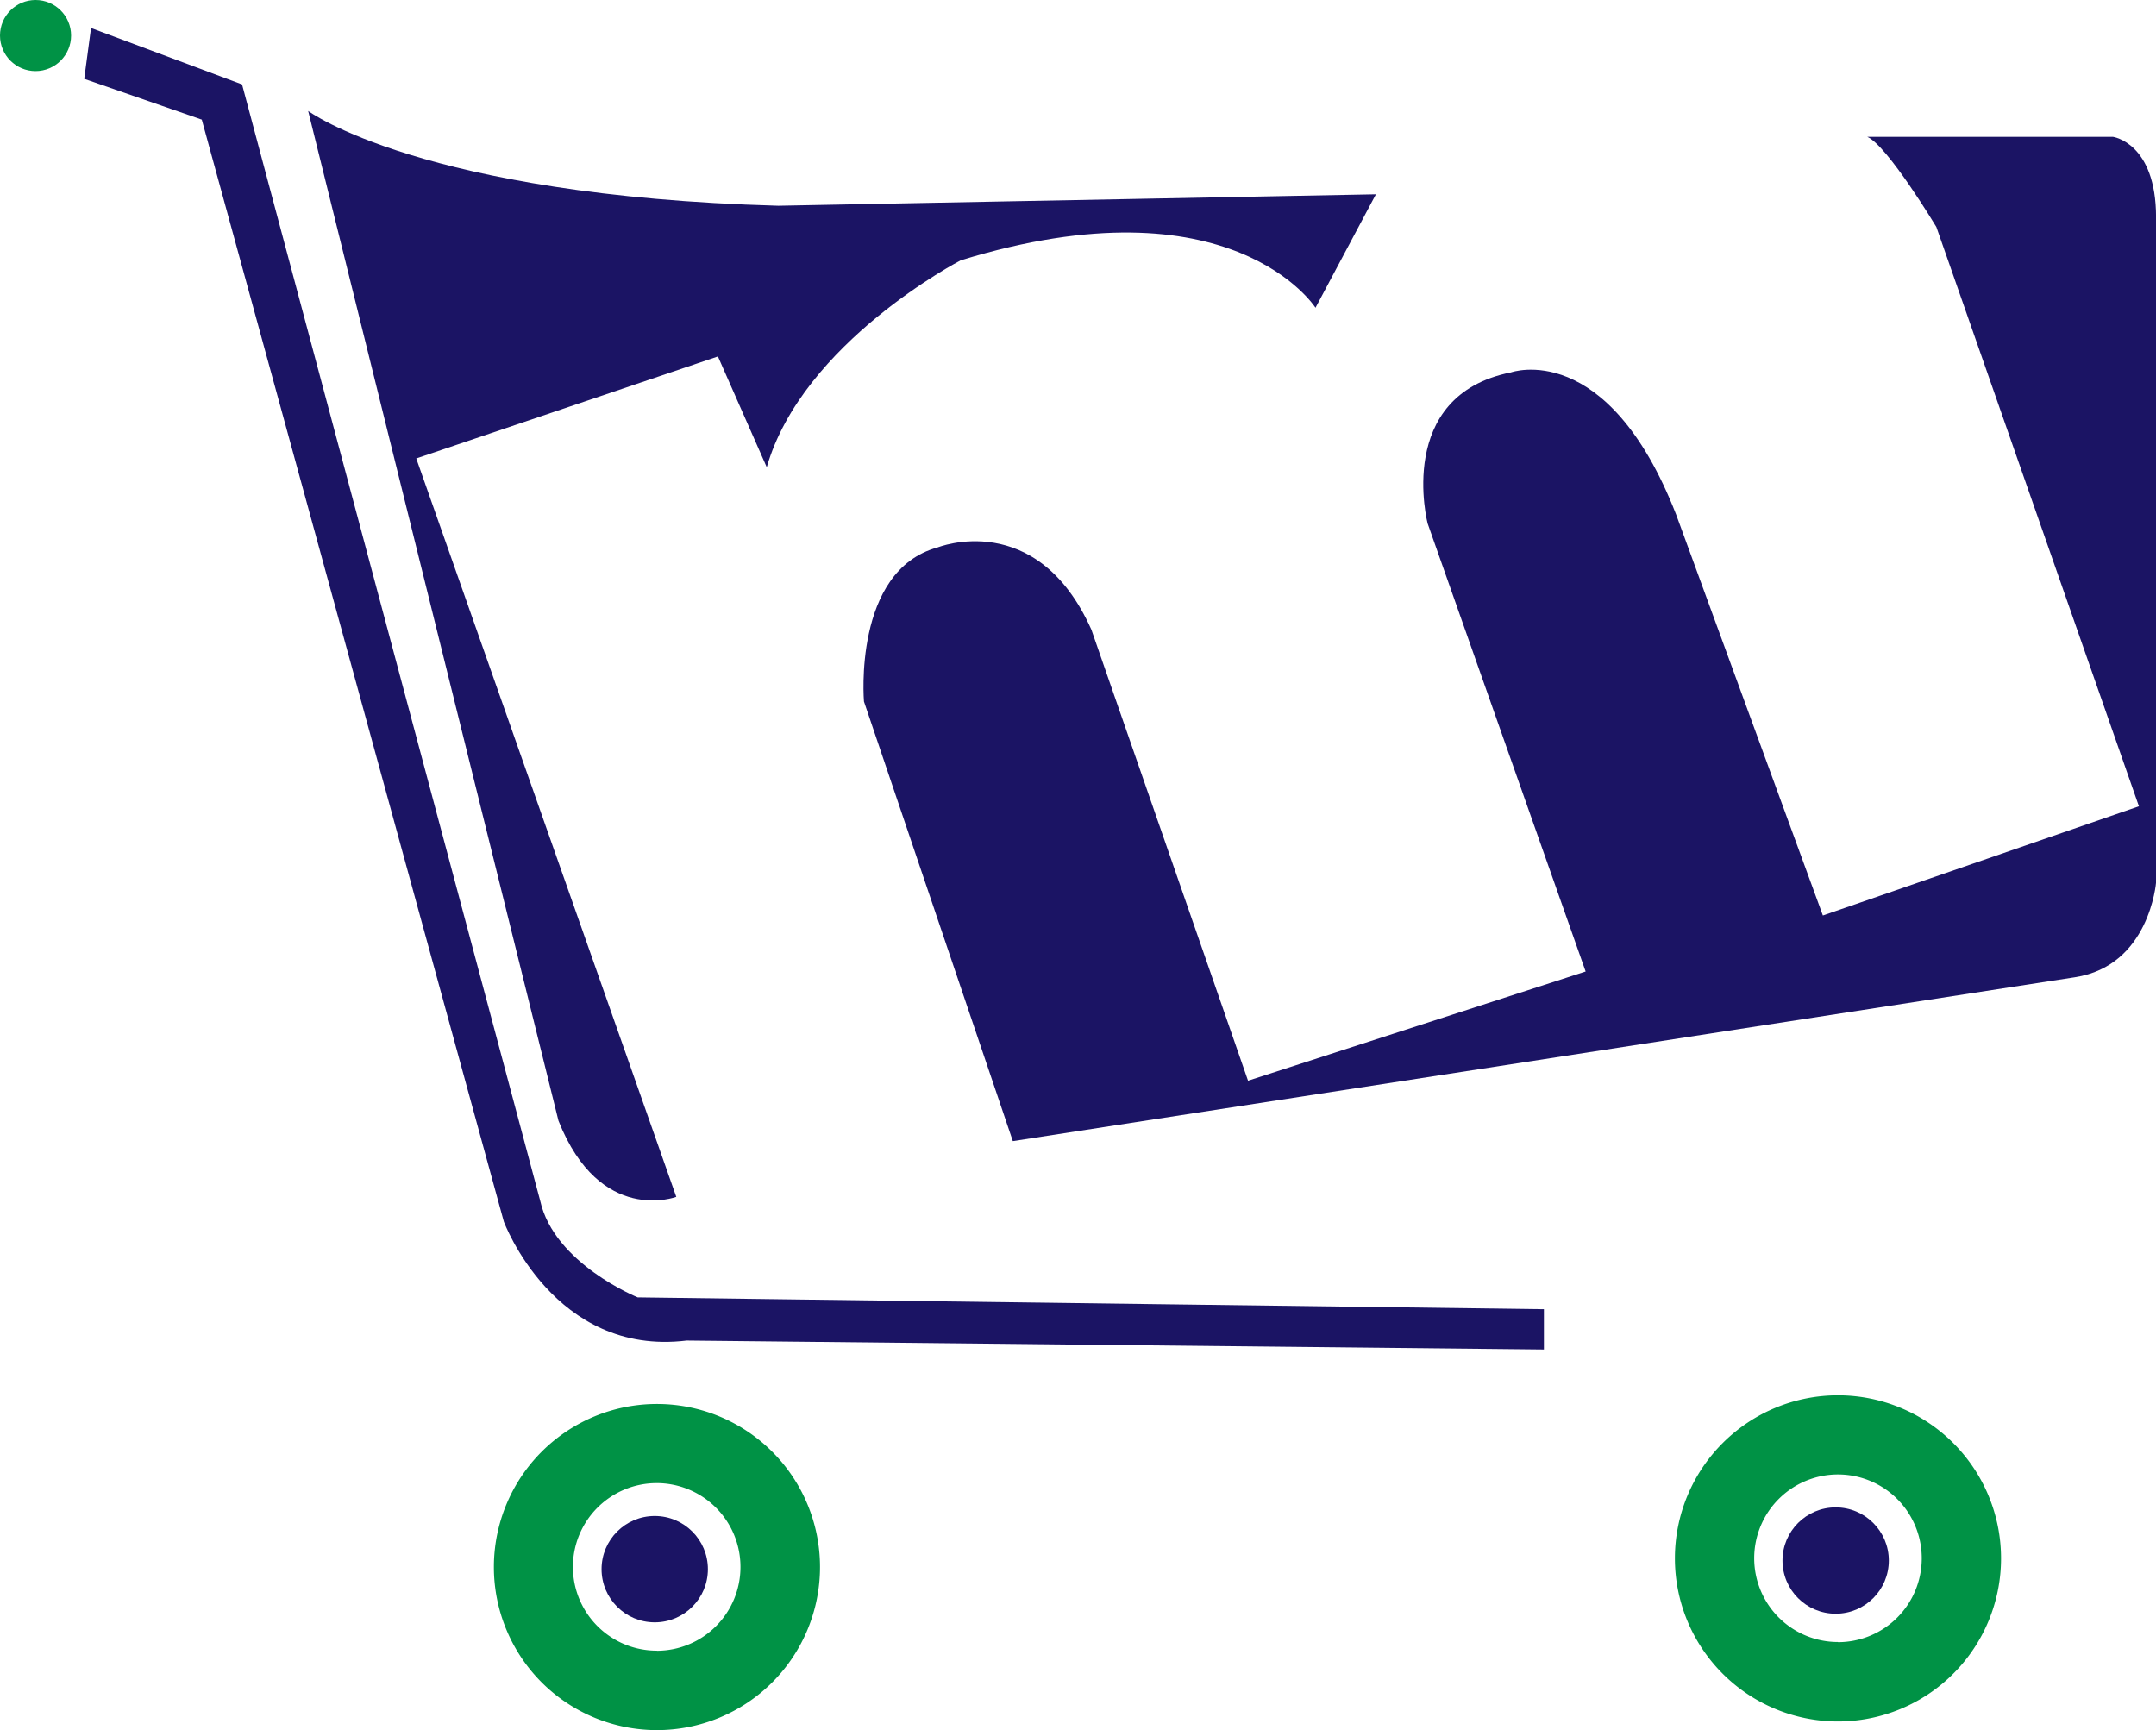 <svg id="Capa_1" data-name="Capa 1" xmlns="http://www.w3.org/2000/svg" viewBox="0 0 428.25 343.64"><defs><style>.cls-1{fill:#1b1464;}.cls-2{fill:#009245;}</style></defs><title>LOGO ISOTIPO</title><path class="cls-1" d="M778.13,520.38s22.61,16.84,93.38,18.83l118.71-2.28-12,22.54s-16.55-26-70.48-9.42c0,0-31.39,16.27-38.52,41.09l-9.7-22-59.92,20.26,51.65,146.67s-15.12,5.71-23.4-15.12Z" transform="translate(-716.92 -498.34)"/><path class="cls-1" d="M1087.82,525.52h48.8s8.56,1.14,8.56,16V673.62s-1.28,16.55-16.12,18.83L918.1,725l-29.57-87.32s-2.23-26,14.61-30.6c0,0,19.73-7.92,30.57,16.34L964.82,713l67.06-21.69-31.39-89s-6.58-25.4,16.55-30c0,0,19.13-6.85,32.82,28.25L1079,680.18l62.78-21.69-40.24-115.07S1091.81,527.23,1087.82,525.52Z" transform="translate(-716.92 -498.34)"/><circle class="cls-2" cx="7.06" cy="7.06" r="7.06"/><path class="cls-1" d="M735,503.9,733.65,514,757,522.1,817,741s10,26.82,36.31,23.61l170.28,1.78v-8l-180-2.35s-16.59-6.7-19.37-19.19L765,515.11Z" transform="translate(-716.92 -498.34)"/><path class="cls-2" d="M847.41,777.21a32.39,32.39,0,1,0,32.39,32.39A32.39,32.39,0,0,0,847.41,777.21Zm0,49A16.64,16.64,0,1,1,864,809.59,16.64,16.64,0,0,1,847.41,826.23Z" transform="translate(-716.92 -498.34)"/><circle class="cls-1" cx="130.05" cy="311.68" r="10.56"/><path class="cls-2" d="M1082,775.49a32.39,32.39,0,1,0,32.39,32.39A32.39,32.39,0,0,0,1082,775.49Zm0,49a16.64,16.64,0,1,1,16.64-16.64A16.64,16.64,0,0,1,1082,824.52Z" transform="translate(-716.92 -498.34)"/><circle class="cls-1" cx="364.62" cy="309.97" r="10.56"/></svg>